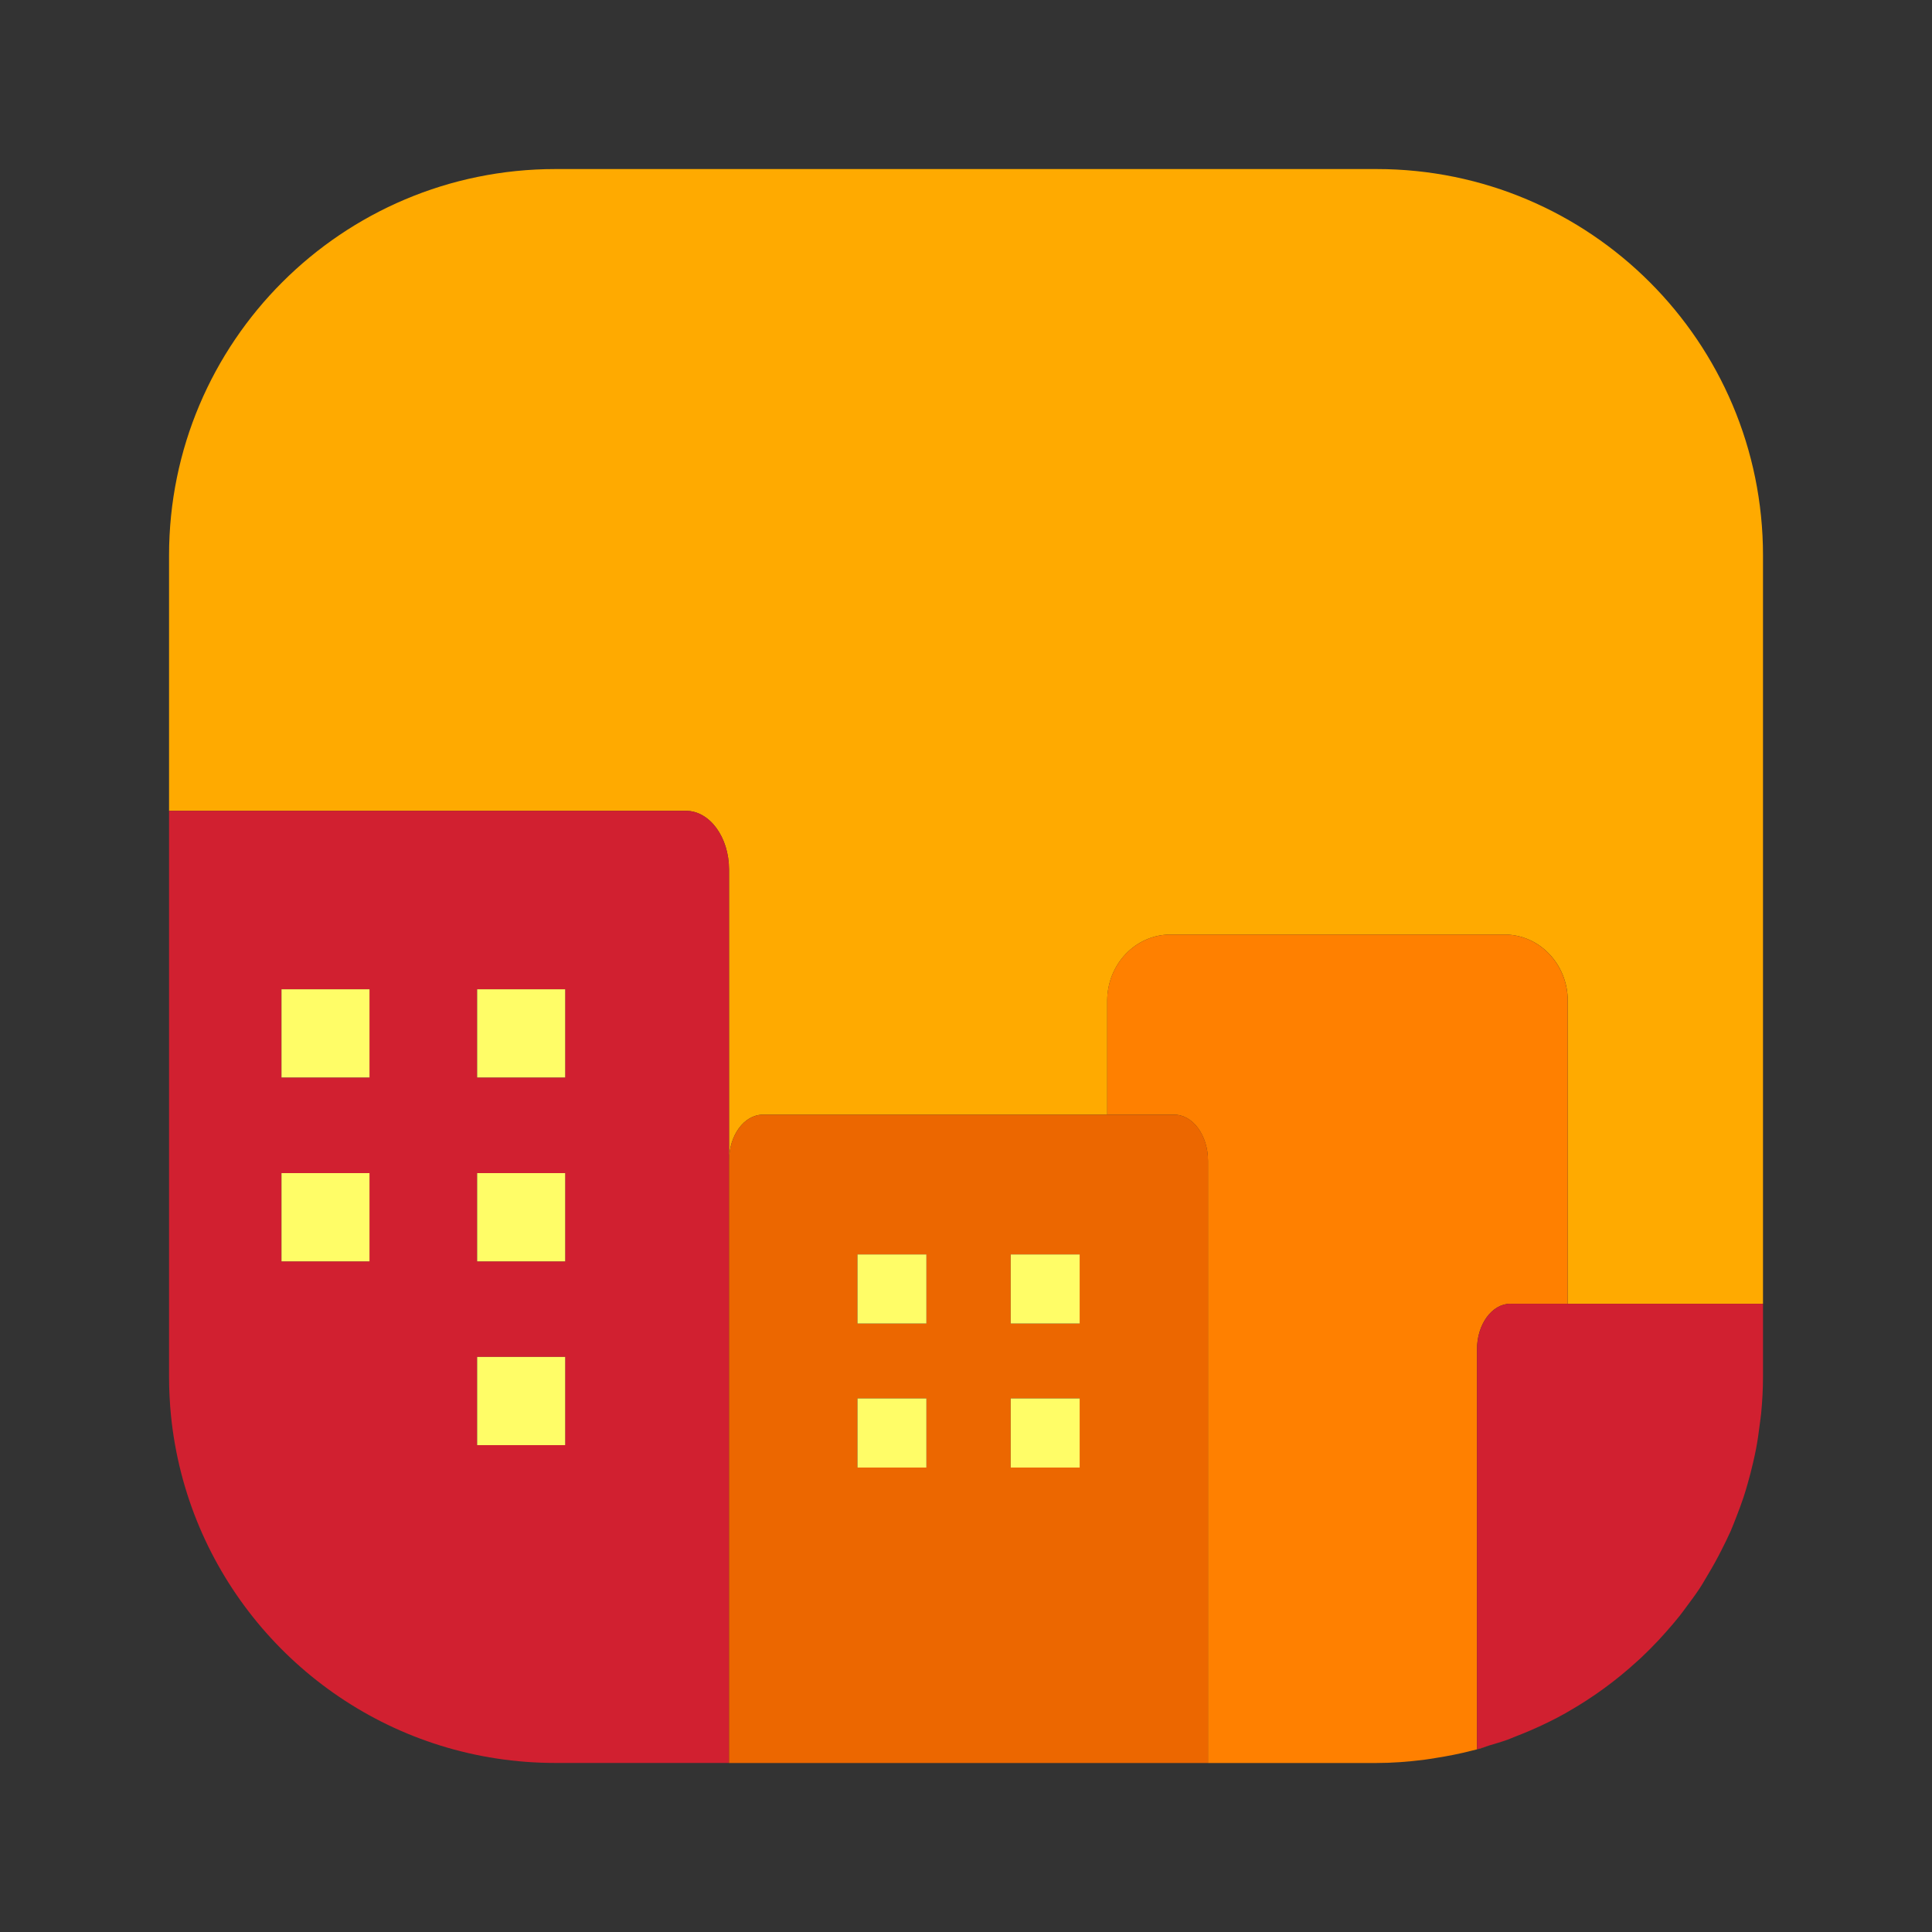 <?xml version="1.0" encoding="UTF-8"?><svg id="Layer_1" xmlns="http://www.w3.org/2000/svg" viewBox="0 0 40 40"><rect x="0" y="0" width="40" height="40" fill="#333333" stroke="none"/><g><path d="M28.5,3.5H11.5C7.082,3.5,3.5,7.082,3.5,11.5v5.287H14.201c.493,0,.893,.545,.893,1.218v6.027c0-.527,.313-.954,.7-.954h7.13v-2.358c0-.757,.586-1.371,1.308-1.371h6.919c.722,0,1.308,.614,1.308,1.371v6.272h4.042V11.5c0-4.418-3.582-8-8-8Z" style="fill:#fa0;"/><path d="M15.094,18.005c0-.672-.4-1.218-.893-1.218H3.5v11.713c0,.276,.014,.549,.041,.818,.082,.807,.284,1.578,.587,2.296,.304,.718,.709,1.382,1.198,1.975,.489,.593,1.062,1.114,1.7,1.545,1.277,.863,2.816,1.366,4.473,1.366h3.594V18.005Zm-7.445,8.11h-1.822v-1.827h1.822v1.827Zm0-3.806h-1.822v-1.826h1.822v1.826Zm4.051,7.611h-1.822v-1.826h1.822v1.826Zm0-3.805h-1.822v-1.827h1.822v1.827Zm0-3.806h-1.822v-1.826h1.822v1.826Z" style="fill:#d12030;"/><g><rect x="5.828" y="20.482" width="1.822" height="1.826" style="fill:#fffd67;"/><rect x="5.828" y="24.288" width="1.822" height="1.827" style="fill:#fffd67;"/><rect x="9.879" y="20.482" width="1.822" height="1.826" style="fill:#fffd67;"/><rect x="9.879" y="24.288" width="1.822" height="1.827" style="fill:#fffd67;"/><rect x="9.879" y="28.094" width="1.822" height="1.826" style="fill:#fffd67;"/></g><path d="M30.579,36.217v-8.278c0-.523,.311-.947,.694-.947h1.185v-6.272c0-.757-.586-1.371-1.308-1.371h-6.919c-.722,0-1.308,.614-1.308,1.371v2.358h1.387c.386,0,.7,.427,.7,.954v12.469h3.489c.33,0,.653-.026,.972-.065,.084-.011,.166-.025,.249-.038,.251-.039,.499-.088,.742-.15,.066-.017,.132-.032,.197-.051,.055-.016,.108-.039,.163-.056-.081,.025-.161,.054-.243,.076Z" style="fill:#ff8000;"/><path d="M31.274,26.992c-.384,0-.694,.424-.694,.947v8.278c.082-.022,.162-.051,.243-.076,.128-.039,.257-.075,.382-.12l.007-.002c.055-.02,.108-.045,.163-.066,.104-.04,.208-.082,.31-.126,.249-.108,.492-.225,.727-.357,.016-.009,.031-.02,.047-.028,.514-.293,.993-.642,1.427-1.038,.033-.03,.066-.059,.098-.089,.122-.115,.24-.235,.355-.357,.047-.05,.092-.1,.137-.151,.104-.116,.205-.234,.302-.356,.051-.065,.099-.132,.149-.199,.087-.117,.175-.235,.256-.357,.06-.09,.113-.185,.168-.277,.106-.176,.206-.356,.298-.54,.064-.127,.128-.255,.186-.386,.041-.094,.076-.191,.114-.286,.052-.133,.102-.266,.147-.401,.032-.095,.06-.192,.088-.29,.041-.143,.078-.287,.112-.434,.021-.094,.043-.188,.061-.283,.031-.163,.055-.328,.075-.494,.01-.082,.023-.162,.031-.244,.024-.25,.038-.502,.038-.759v-1.508h-5.226Z" style="fill:#d12030;"/><path d="M24.311,23.078H15.794c-.386,0-.7,.427-.7,.954v12.469h9.917v-12.469c0-.527-.313-.954-.7-.954Zm-5.132,7.306h-1.427v-1.431h1.427v1.431Zm0-2.981h-1.427v-1.43h1.427v1.43Zm3.173,2.981h-1.427v-1.431h1.427v1.431Zm0-2.981h-1.427v-1.43h1.427v1.43Z" style="fill:#ec6700;"/><g><rect x="17.753" y="25.972" width="1.427" height="1.43" style="fill:#fffd67;"/><rect x="17.753" y="28.953" width="1.427" height="1.431" style="fill:#fffd67;"/><rect x="20.926" y="25.972" width="1.427" height="1.43" style="fill:#fffd67;"/><rect x="20.926" y="28.953" width="1.427" height="1.431" style="fill:#fffd67;"/></g></g><rect x="0" width="40" height="40" style="fill:none;"/></svg>